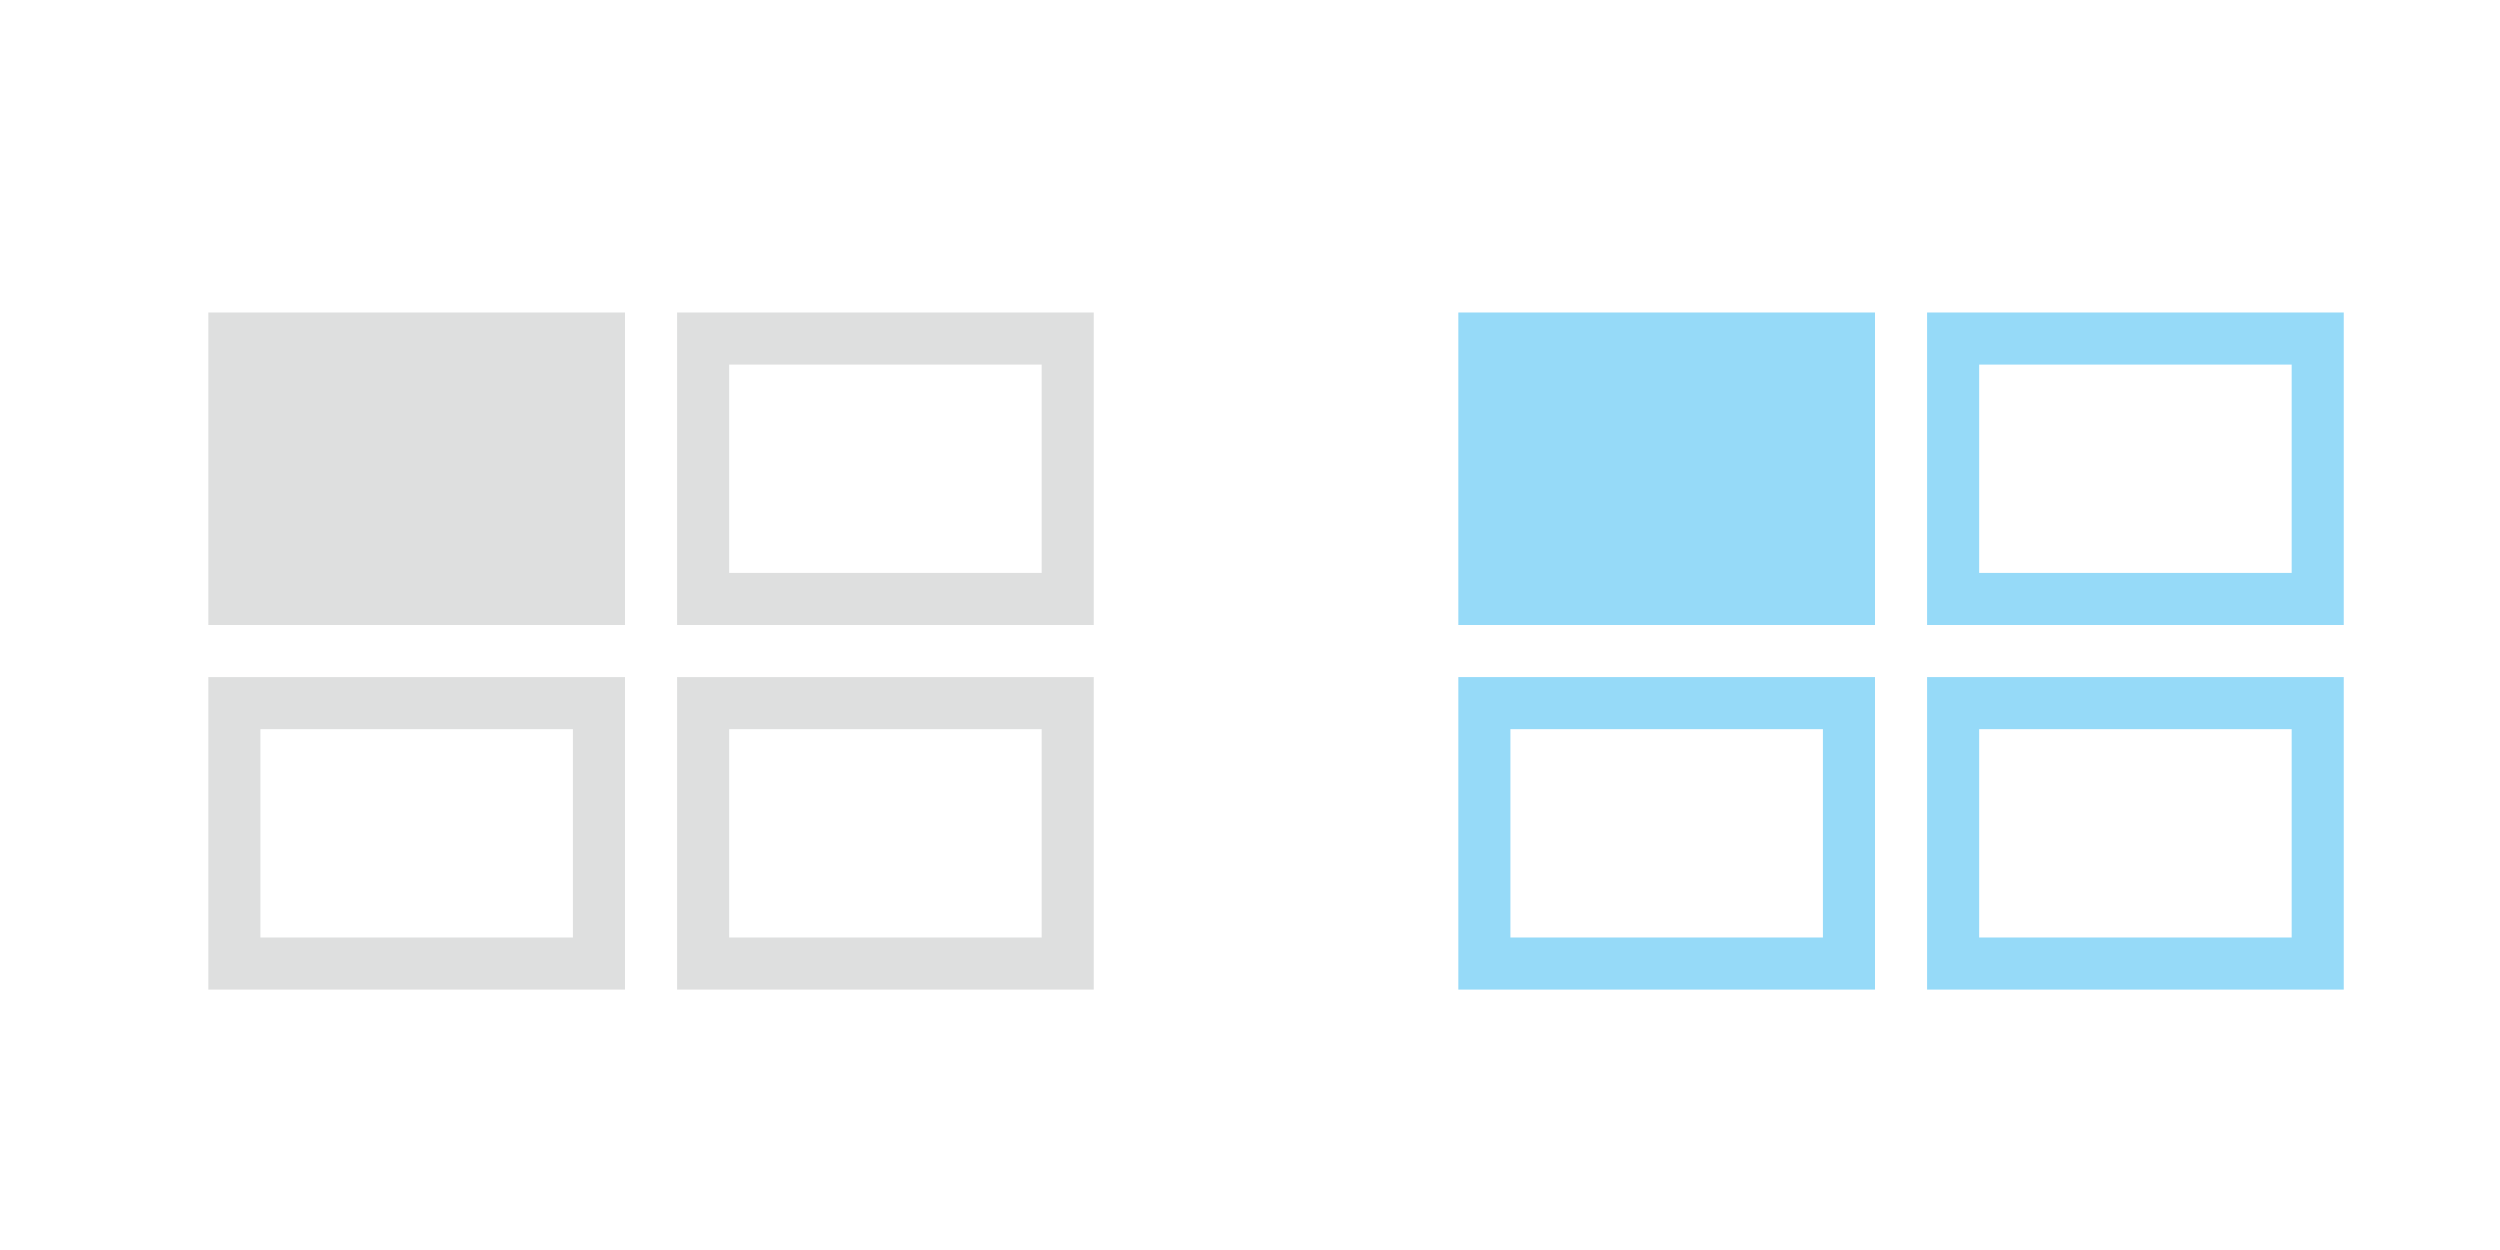 <?xml version="1.0" encoding="utf-8"?>
<!-- Generator: Adobe Illustrator 16.0.0, SVG Export Plug-In . SVG Version: 6.00 Build 0)  -->
<!DOCTYPE svg PUBLIC "-//W3C//DTD SVG 1.1//EN" "http://www.w3.org/Graphics/SVG/1.1/DTD/svg11.dtd">
<svg version="1.1" id="Layer_1" xmlns="http://www.w3.org/2000/svg" xmlns:xlink="http://www.w3.org/1999/xlink" x="0px" y="0px"
	 width="48px" height="24px" viewBox="0 0 48 24" enable-background="new 0 0 48 24" xml:space="preserve">
<rect x="4.5" y="6.5" fill="#DEDFDF" stroke="#DEDFDF" stroke-miterlimit="10" width="7" height="5"/>
<rect x="13.5" y="6.5" fill="none" stroke="#DEDFDF" stroke-miterlimit="10" width="7" height="5"/>
<rect x="4.5" y="13.5" fill="none" stroke="#DEDFDF" stroke-miterlimit="10" width="7" height="5"/>
<rect x="13.5" y="13.5" fill="none" stroke="#DEDFDF" stroke-miterlimit="10" width="7" height="5"/>
<rect x="28.5" y="6.5" fill="#96DAF8" stroke="#96DAF8" stroke-miterlimit="10" width="7" height="5"/>
<rect x="37.5" y="6.5" fill="none" stroke="#96DAF8" stroke-miterlimit="10" width="7" height="5"/>
<rect x="28.5" y="13.5" fill="none" stroke="#96DAF8" stroke-miterlimit="10" width="7" height="5"/>
<rect x="37.5" y="13.5" fill="none" stroke="#96DAF8" stroke-miterlimit="10" width="7" height="5"/>
</svg>
